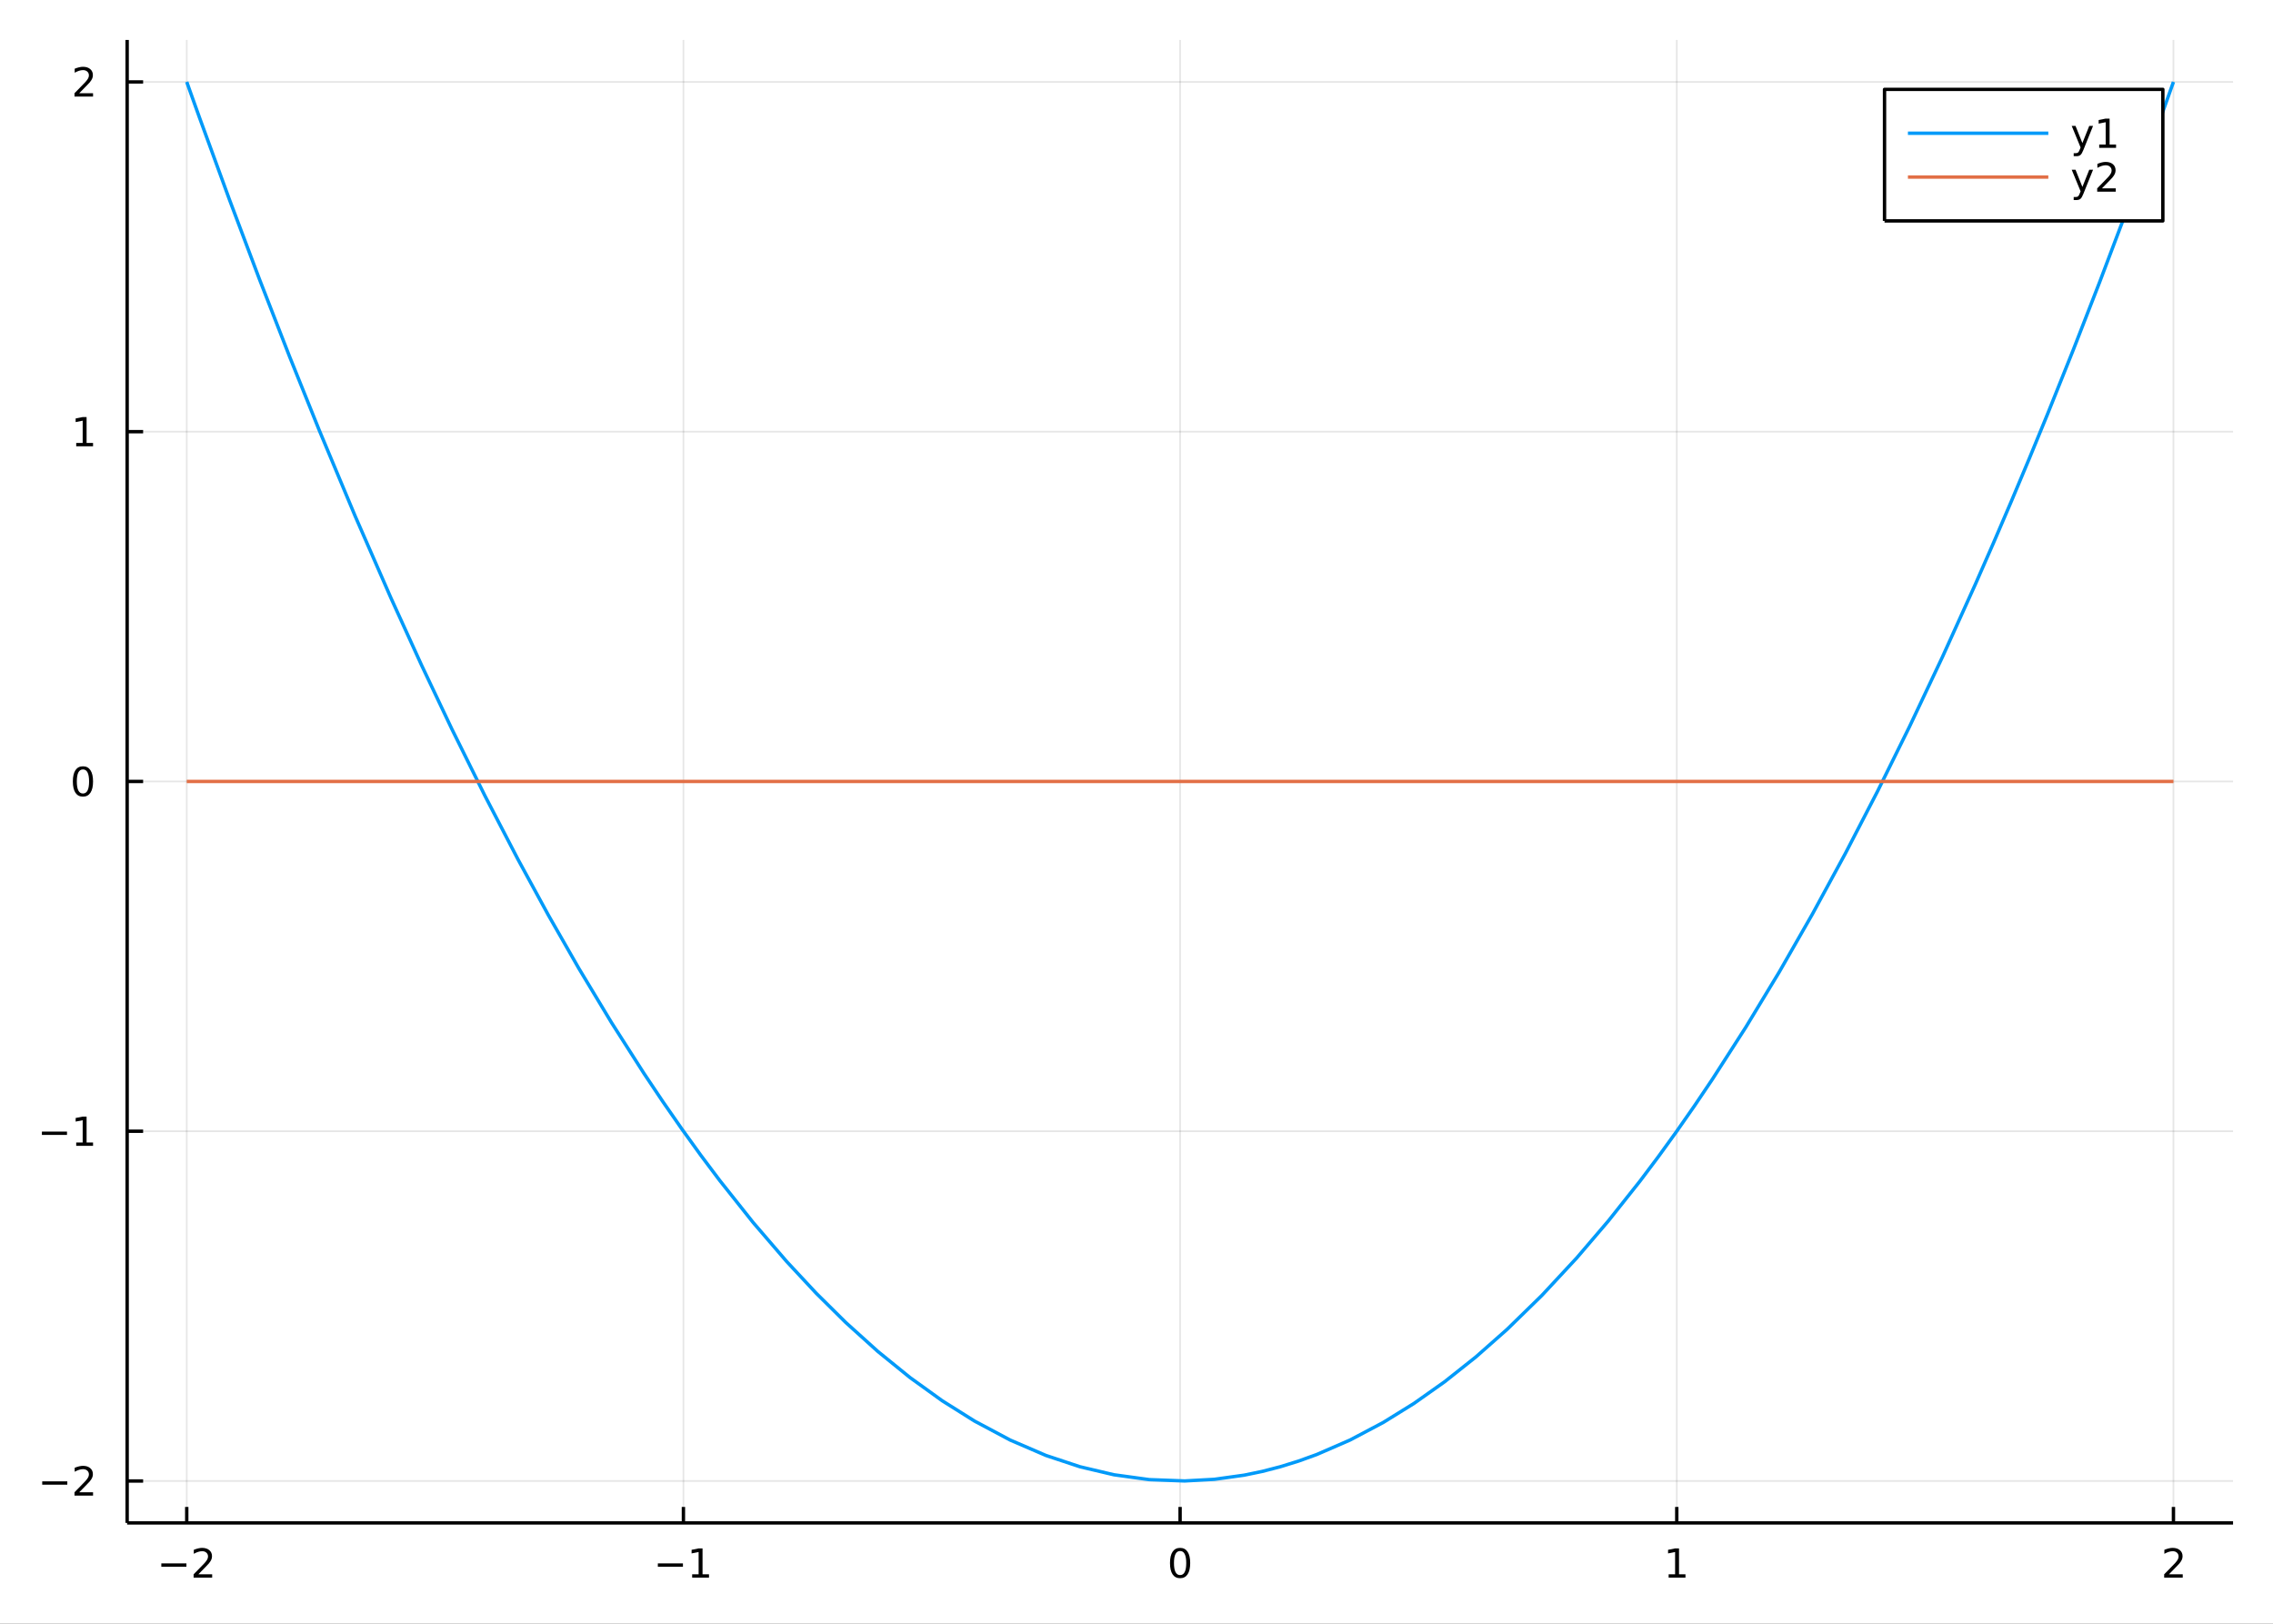 <?xml version="1.0" encoding="utf-8"?>
<svg xmlns="http://www.w3.org/2000/svg" xmlns:xlink="http://www.w3.org/1999/xlink" width="672" height="480" viewBox="0 0 2688 1920">
<rect x="0" y="0" width="2688" height="1920" fill="#333333" stroke="none"/>
<defs>
  <clipPath id="clip490">
    <rect x="0" y="0" width="2688" height="1920"/>
  </clipPath>
</defs>
<path clip-path="url(#clip490)" d="
M0 1920 L2688 1920 L2688 0 L0 0  Z
  " fill="#ffffff" fill-rule="evenodd" fill-opacity="1"/>
<defs>
  <clipPath id="clip491">
    <rect x="537" y="0" width="1883" height="1883"/>
  </clipPath>
</defs>
<path clip-path="url(#clip490)" d="
M150.358 1800.78 L2640.76 1800.78 L2640.76 47.244 L150.358 47.244  Z
  " fill="#ffffff" fill-rule="evenodd" fill-opacity="1"/>
<defs>
  <clipPath id="clip492">
    <rect x="150" y="47" width="2491" height="1755"/>
  </clipPath>
</defs>
<polyline clip-path="url(#clip492)" style="stroke:#000000; stroke-linecap:butt; stroke-linejoin:round; stroke-width:2; stroke-opacity:0.1; fill:none" points="
  220.841,1800.78 220.841,47.244 
  "/>
<polyline clip-path="url(#clip492)" style="stroke:#000000; stroke-linecap:butt; stroke-linejoin:round; stroke-width:2; stroke-opacity:0.1; fill:none" points="
  808.199,1800.78 808.199,47.244 
  "/>
<polyline clip-path="url(#clip492)" style="stroke:#000000; stroke-linecap:butt; stroke-linejoin:round; stroke-width:2; stroke-opacity:0.1; fill:none" points="
  1395.56,1800.78 1395.56,47.244 
  "/>
<polyline clip-path="url(#clip492)" style="stroke:#000000; stroke-linecap:butt; stroke-linejoin:round; stroke-width:2; stroke-opacity:0.1; fill:none" points="
  1982.91,1800.78 1982.91,47.244 
  "/>
<polyline clip-path="url(#clip492)" style="stroke:#000000; stroke-linecap:butt; stroke-linejoin:round; stroke-width:2; stroke-opacity:0.1; fill:none" points="
  2570.27,1800.78 2570.27,47.244 
  "/>
<polyline clip-path="url(#clip490)" style="stroke:#000000; stroke-linecap:butt; stroke-linejoin:round; stroke-width:4; stroke-opacity:1; fill:none" points="
  150.358,1800.78 2640.76,1800.78 
  "/>
<polyline clip-path="url(#clip490)" style="stroke:#000000; stroke-linecap:butt; stroke-linejoin:round; stroke-width:4; stroke-opacity:1; fill:none" points="
  220.841,1800.78 220.841,1781.88 
  "/>
<polyline clip-path="url(#clip490)" style="stroke:#000000; stroke-linecap:butt; stroke-linejoin:round; stroke-width:4; stroke-opacity:1; fill:none" points="
  808.199,1800.78 808.199,1781.88 
  "/>
<polyline clip-path="url(#clip490)" style="stroke:#000000; stroke-linecap:butt; stroke-linejoin:round; stroke-width:4; stroke-opacity:1; fill:none" points="
  1395.56,1800.78 1395.56,1781.88 
  "/>
<polyline clip-path="url(#clip490)" style="stroke:#000000; stroke-linecap:butt; stroke-linejoin:round; stroke-width:4; stroke-opacity:1; fill:none" points="
  1982.91,1800.78 1982.91,1781.88 
  "/>
<polyline clip-path="url(#clip490)" style="stroke:#000000; stroke-linecap:butt; stroke-linejoin:round; stroke-width:4; stroke-opacity:1; fill:none" points="
  2570.27,1800.78 2570.27,1781.88 
  "/>
<path clip-path="url(#clip490)" d="M190.783 1848.65 L220.459 1848.65 L220.459 1852.59 L190.783 1852.59 L190.783 1848.65 Z" fill="#000000" fill-rule="evenodd" fill-opacity="1" /><path clip-path="url(#clip490)" d="M234.579 1861.55 L250.899 1861.55 L250.899 1865.48 L228.954 1865.48 L228.954 1861.55 Q231.616 1858.79 236.2 1854.16 Q240.806 1849.51 241.987 1848.17 Q244.232 1845.65 245.112 1843.91 Q246.014 1842.15 246.014 1840.46 Q246.014 1837.71 244.07 1835.97 Q242.149 1834.23 239.047 1834.23 Q236.848 1834.23 234.394 1835 Q231.964 1835.76 229.186 1837.31 L229.186 1832.59 Q232.01 1831.46 234.463 1830.88 Q236.917 1830.3 238.954 1830.3 Q244.325 1830.3 247.519 1832.98 Q250.713 1835.67 250.713 1840.16 Q250.713 1842.29 249.903 1844.21 Q249.116 1846.11 247.01 1848.7 Q246.431 1849.37 243.329 1852.59 Q240.227 1855.78 234.579 1861.55 Z" fill="#000000" fill-rule="evenodd" fill-opacity="1" /><path clip-path="url(#clip490)" d="M777.956 1848.65 L807.632 1848.65 L807.632 1852.59 L777.956 1852.59 L777.956 1848.65 Z" fill="#000000" fill-rule="evenodd" fill-opacity="1" /><path clip-path="url(#clip490)" d="M818.534 1861.55 L826.173 1861.55 L826.173 1835.18 L817.863 1836.85 L817.863 1832.59 L826.127 1830.92 L830.803 1830.92 L830.803 1861.55 L838.442 1861.55 L838.442 1865.48 L818.534 1865.48 L818.534 1861.55 Z" fill="#000000" fill-rule="evenodd" fill-opacity="1" /><path clip-path="url(#clip490)" d="M1395.56 1834 Q1391.95 1834 1390.12 1837.57 Q1388.31 1841.11 1388.31 1848.24 Q1388.31 1855.34 1390.12 1858.91 Q1391.95 1862.45 1395.56 1862.45 Q1399.19 1862.45 1401 1858.91 Q1402.83 1855.34 1402.83 1848.24 Q1402.83 1841.11 1401 1837.57 Q1399.19 1834 1395.56 1834 M1395.56 1830.3 Q1401.37 1830.3 1404.42 1834.9 Q1407.5 1839.49 1407.5 1848.24 Q1407.5 1856.96 1404.42 1861.57 Q1401.37 1866.15 1395.56 1866.15 Q1389.75 1866.15 1386.67 1861.57 Q1383.61 1856.96 1383.61 1848.24 Q1383.61 1839.49 1386.67 1834.9 Q1389.75 1830.3 1395.56 1830.3 Z" fill="#000000" fill-rule="evenodd" fill-opacity="1" /><path clip-path="url(#clip490)" d="M1973.3 1861.55 L1980.94 1861.55 L1980.94 1835.18 L1972.63 1836.85 L1972.63 1832.59 L1980.89 1830.92 L1985.57 1830.92 L1985.57 1861.55 L1993.2 1861.55 L1993.2 1865.48 L1973.3 1865.48 L1973.3 1861.55 Z" fill="#000000" fill-rule="evenodd" fill-opacity="1" /><path clip-path="url(#clip490)" d="M2564.93 1861.55 L2581.25 1861.55 L2581.25 1865.48 L2559.3 1865.48 L2559.3 1861.55 Q2561.96 1858.79 2566.55 1854.16 Q2571.15 1849.51 2572.33 1848.17 Q2574.58 1845.65 2575.46 1843.91 Q2576.36 1842.15 2576.36 1840.46 Q2576.36 1837.71 2574.42 1835.97 Q2572.5 1834.23 2569.39 1834.23 Q2567.19 1834.23 2564.74 1835 Q2562.31 1835.76 2559.53 1837.31 L2559.53 1832.59 Q2562.36 1831.46 2564.81 1830.88 Q2567.26 1830.3 2569.3 1830.3 Q2574.67 1830.3 2577.87 1832.98 Q2581.06 1835.67 2581.06 1840.16 Q2581.06 1842.29 2580.25 1844.21 Q2579.46 1846.11 2577.36 1848.7 Q2576.78 1849.37 2573.68 1852.59 Q2570.57 1855.78 2564.93 1861.55 Z" fill="#000000" fill-rule="evenodd" fill-opacity="1" /><polyline clip-path="url(#clip492)" style="stroke:#000000; stroke-linecap:butt; stroke-linejoin:round; stroke-width:2; stroke-opacity:0.1; fill:none" points="
  150.358,1751.19 2640.76,1751.19 
  "/>
<polyline clip-path="url(#clip492)" style="stroke:#000000; stroke-linecap:butt; stroke-linejoin:round; stroke-width:2; stroke-opacity:0.1; fill:none" points="
  150.358,1337.61 2640.76,1337.61 
  "/>
<polyline clip-path="url(#clip492)" style="stroke:#000000; stroke-linecap:butt; stroke-linejoin:round; stroke-width:2; stroke-opacity:0.1; fill:none" points="
  150.358,924.029 2640.76,924.029 
  "/>
<polyline clip-path="url(#clip492)" style="stroke:#000000; stroke-linecap:butt; stroke-linejoin:round; stroke-width:2; stroke-opacity:0.1; fill:none" points="
  150.358,510.451 2640.76,510.451 
  "/>
<polyline clip-path="url(#clip492)" style="stroke:#000000; stroke-linecap:butt; stroke-linejoin:round; stroke-width:2; stroke-opacity:0.1; fill:none" points="
  150.358,96.872 2640.76,96.872 
  "/>
<polyline clip-path="url(#clip490)" style="stroke:#000000; stroke-linecap:butt; stroke-linejoin:round; stroke-width:4; stroke-opacity:1; fill:none" points="
  150.358,1800.78 150.358,47.244 
  "/>
<polyline clip-path="url(#clip490)" style="stroke:#000000; stroke-linecap:butt; stroke-linejoin:round; stroke-width:4; stroke-opacity:1; fill:none" points="
  150.358,1751.19 169.256,1751.19 
  "/>
<polyline clip-path="url(#clip490)" style="stroke:#000000; stroke-linecap:butt; stroke-linejoin:round; stroke-width:4; stroke-opacity:1; fill:none" points="
  150.358,1337.61 169.256,1337.61 
  "/>
<polyline clip-path="url(#clip490)" style="stroke:#000000; stroke-linecap:butt; stroke-linejoin:round; stroke-width:4; stroke-opacity:1; fill:none" points="
  150.358,924.029 169.256,924.029 
  "/>
<polyline clip-path="url(#clip490)" style="stroke:#000000; stroke-linecap:butt; stroke-linejoin:round; stroke-width:4; stroke-opacity:1; fill:none" points="
  150.358,510.451 169.256,510.451 
  "/>
<polyline clip-path="url(#clip490)" style="stroke:#000000; stroke-linecap:butt; stroke-linejoin:round; stroke-width:4; stroke-opacity:1; fill:none" points="
  150.358,96.872 169.256,96.872 
  "/>
<path clip-path="url(#clip490)" d="M49.922 1751.64 L79.598 1751.64 L79.598 1755.57 L49.922 1755.57 L49.922 1751.64 Z" fill="#000000" fill-rule="evenodd" fill-opacity="1" /><path clip-path="url(#clip490)" d="M93.719 1764.53 L110.038 1764.53 L110.038 1768.47 L88.094 1768.47 L88.094 1764.53 Q90.756 1761.78 95.339 1757.15 Q99.945 1752.49 101.126 1751.15 Q103.371 1748.63 104.251 1746.89 Q105.154 1745.13 105.154 1743.44 Q105.154 1740.69 103.209 1738.95 Q101.288 1737.22 98.186 1737.22 Q95.987 1737.22 93.533 1737.98 Q91.103 1738.74 88.325 1740.29 L88.325 1735.57 Q91.149 1734.44 93.603 1733.86 Q96.056 1733.28 98.094 1733.28 Q103.464 1733.28 106.658 1735.97 Q109.853 1738.65 109.853 1743.14 Q109.853 1745.27 109.043 1747.19 Q108.256 1749.09 106.149 1751.68 Q105.57 1752.35 102.469 1755.57 Q99.367 1758.77 93.719 1764.53 Z" fill="#000000" fill-rule="evenodd" fill-opacity="1" /><path clip-path="url(#clip490)" d="M49.552 1338.06 L79.228 1338.06 L79.228 1341.99 L49.552 1341.99 L49.552 1338.06 Z" fill="#000000" fill-rule="evenodd" fill-opacity="1" /><path clip-path="url(#clip490)" d="M90.131 1350.95 L97.769 1350.95 L97.769 1324.59 L89.459 1326.25 L89.459 1321.99 L97.723 1320.33 L102.399 1320.33 L102.399 1350.95 L110.038 1350.95 L110.038 1354.89 L90.131 1354.89 L90.131 1350.95 Z" fill="#000000" fill-rule="evenodd" fill-opacity="1" /><path clip-path="url(#clip490)" d="M98.094 909.827 Q94.482 909.827 92.654 913.392 Q90.848 916.934 90.848 924.064 Q90.848 931.17 92.654 934.735 Q94.482 938.276 98.094 938.276 Q101.728 938.276 103.533 934.735 Q105.362 931.17 105.362 924.064 Q105.362 916.934 103.533 913.392 Q101.728 909.827 98.094 909.827 M98.094 906.124 Q103.904 906.124 106.959 910.73 Q110.038 915.314 110.038 924.064 Q110.038 932.79 106.959 937.397 Q103.904 941.98 98.094 941.98 Q92.283 941.98 89.205 937.397 Q86.149 932.79 86.149 924.064 Q86.149 915.314 89.205 910.73 Q92.283 906.124 98.094 906.124 Z" fill="#000000" fill-rule="evenodd" fill-opacity="1" /><path clip-path="url(#clip490)" d="M90.131 523.795 L97.769 523.795 L97.769 497.43 L89.459 499.097 L89.459 494.837 L97.723 493.171 L102.399 493.171 L102.399 523.795 L110.038 523.795 L110.038 527.731 L90.131 527.731 L90.131 523.795 Z" fill="#000000" fill-rule="evenodd" fill-opacity="1" /><path clip-path="url(#clip490)" d="M93.719 110.217 L110.038 110.217 L110.038 114.152 L88.094 114.152 L88.094 110.217 Q90.756 107.463 95.339 102.833 Q99.945 98.18 101.126 96.838 Q103.371 94.315 104.251 92.579 Q105.154 90.819 105.154 89.129 Q105.154 86.375 103.209 84.639 Q101.288 82.903 98.186 82.903 Q95.987 82.903 93.533 83.666 Q91.103 84.43 88.325 85.981 L88.325 81.259 Q91.149 80.125 93.603 79.546 Q96.056 78.968 98.094 78.968 Q103.464 78.968 106.658 81.653 Q109.853 84.338 109.853 88.829 Q109.853 90.958 109.043 92.879 Q108.256 94.778 106.149 97.37 Q105.57 98.041 102.469 101.259 Q99.367 104.453 93.719 110.217 Z" fill="#000000" fill-rule="evenodd" fill-opacity="1" /><polyline clip-path="url(#clip492)" style="stroke:#009af9; stroke-linecap:butt; stroke-linejoin:round; stroke-width:4; stroke-opacity:1; fill:none" points="
  220.841,96.872 224.665,107.625 228.489,118.343 232.313,129.026 236.137,139.674 271.496,236.467 306.854,330.262 342.213,421.06 377.571,508.861 420.069,610.423 
  462.568,707.655 498.499,786.484 534.431,862.219 573.463,940.98 612.494,1016.09 648.478,1082.1 684.462,1145 723.04,1208.99 761.619,1269.41 783.967,1302.78 
  806.316,1334.95 828.664,1365.93 851.013,1395.7 890.734,1445.67 930.456,1491.86 965.288,1529.25 1000.12,1563.73 1038.1,1598 1076.07,1628.82 1114.27,1656.34 
  1152.48,1680.35 1194.71,1702.83 1236.95,1721.03 1277.14,1734.37 1317.33,1743.85 1359.11,1749.59 1400.9,1751.15 1436.07,1749.22 1471.25,1744.32 1492.72,1739.87 
  1514.19,1734.31 1535.66,1727.65 1557.14,1719.89 1596.48,1702.79 1635.82,1681.98 1672.15,1659.47 1708.48,1633.79 1745.29,1604.56 1782.09,1572.07 1823.34,1531.81 
  1864.59,1487.46 1901.96,1443.75 1939.34,1396.7 1960.74,1368.25 1982.13,1338.71 2003.53,1308.06 2024.93,1276.32 2064.55,1214.65 2104.18,1149.21 2143.24,1081.01 
  2182.3,1009.15 2220.23,935.885 2258.16,859.167 2297.04,776.941 2335.92,691.09 2357.22,642.524 2378.52,592.87 2399.82,542.128 2421.12,490.299 2452.06,413.07 
  2483,333.546 2513.94,251.727 2544.88,167.612 2551.23,150.072 2557.58,132.436 2563.93,114.702 2570.27,96.872 
  "/>
<polyline clip-path="url(#clip492)" style="stroke:#e26f46; stroke-linecap:butt; stroke-linejoin:round; stroke-width:4; stroke-opacity:1; fill:none" points="
  220.841,924.029 236.137,924.029 377.571,924.029 462.568,924.029 534.431,924.029 612.494,924.029 684.462,924.029 761.619,924.029 851.013,924.029 930.456,924.029 
  1000.12,924.029 1076.07,924.029 1152.48,924.029 1236.95,924.029 1317.33,924.029 1400.9,924.029 1471.25,924.029 1557.14,924.029 1635.82,924.029 1708.48,924.029 
  1782.09,924.029 1864.59,924.029 1939.34,924.029 2024.93,924.029 2104.18,924.029 2182.3,924.029 2258.16,924.029 2335.92,924.029 2421.12,924.029 2544.88,924.029 
  2570.27,924.029 
  "/>
<path clip-path="url(#clip490)" d="
M2228.6 261.215 L2557.74 261.215 L2557.74 105.695 L2228.6 105.695  Z
  " fill="#ffffff" fill-rule="evenodd" fill-opacity="1"/>
<polyline clip-path="url(#clip490)" style="stroke:#000000; stroke-linecap:butt; stroke-linejoin:round; stroke-width:4; stroke-opacity:1; fill:none" points="
  2228.6,261.215 2557.74,261.215 2557.74,105.695 2228.6,105.695 2228.6,261.215 
  "/>
<polyline clip-path="url(#clip490)" style="stroke:#009af9; stroke-linecap:butt; stroke-linejoin:round; stroke-width:4; stroke-opacity:1; fill:none" points="
  2256.27,157.535 2422.3,157.535 
  "/>
<path clip-path="url(#clip490)" d="M2463.81 177.223 Q2462.01 181.852 2460.29 183.264 Q2458.58 184.676 2455.71 184.676 L2452.31 184.676 L2452.31 181.112 L2454.81 181.112 Q2456.57 181.112 2457.54 180.278 Q2458.51 179.445 2459.69 176.343 L2460.46 174.399 L2449.97 148.889 L2454.48 148.889 L2462.59 169.167 L2470.69 148.889 L2475.2 148.889 L2463.81 177.223 Z" fill="#000000" fill-rule="evenodd" fill-opacity="1" /><path clip-path="url(#clip490)" d="M2482.49 170.88 L2490.13 170.88 L2490.13 144.515 L2481.82 146.181 L2481.82 141.922 L2490.09 140.255 L2494.76 140.255 L2494.76 170.88 L2502.4 170.88 L2502.4 174.815 L2482.49 174.815 L2482.49 170.88 Z" fill="#000000" fill-rule="evenodd" fill-opacity="1" /><polyline clip-path="url(#clip490)" style="stroke:#e26f46; stroke-linecap:butt; stroke-linejoin:round; stroke-width:4; stroke-opacity:1; fill:none" points="
  2256.27,209.375 2422.3,209.375 
  "/>
<path clip-path="url(#clip490)" d="M2463.81 229.063 Q2462.01 233.692 2460.29 235.104 Q2458.58 236.516 2455.71 236.516 L2452.31 236.516 L2452.31 232.952 L2454.81 232.952 Q2456.57 232.952 2457.54 232.118 Q2458.51 231.285 2459.69 228.183 L2460.46 226.239 L2449.97 200.729 L2454.48 200.729 L2462.59 221.007 L2470.69 200.729 L2475.2 200.729 L2463.81 229.063 Z" fill="#000000" fill-rule="evenodd" fill-opacity="1" /><path clip-path="url(#clip490)" d="M2485.71 222.72 L2502.03 222.72 L2502.03 226.655 L2480.09 226.655 L2480.09 222.72 Q2482.75 219.965 2487.33 215.336 Q2491.94 210.683 2493.12 209.341 Q2495.36 206.817 2496.24 205.081 Q2497.15 203.322 2497.15 201.632 Q2497.15 198.878 2495.2 197.142 Q2493.28 195.405 2490.18 195.405 Q2487.98 195.405 2485.53 196.169 Q2483.1 196.933 2480.32 198.484 L2480.32 193.762 Q2483.14 192.628 2485.59 192.049 Q2488.05 191.47 2490.09 191.47 Q2495.46 191.47 2498.65 194.155 Q2501.84 196.841 2501.84 201.331 Q2501.84 203.461 2501.03 205.382 Q2500.25 207.28 2498.14 209.873 Q2497.56 210.544 2494.46 213.762 Q2491.36 216.956 2485.71 222.72 Z" fill="#000000" fill-rule="evenodd" fill-opacity="1" /></svg>

